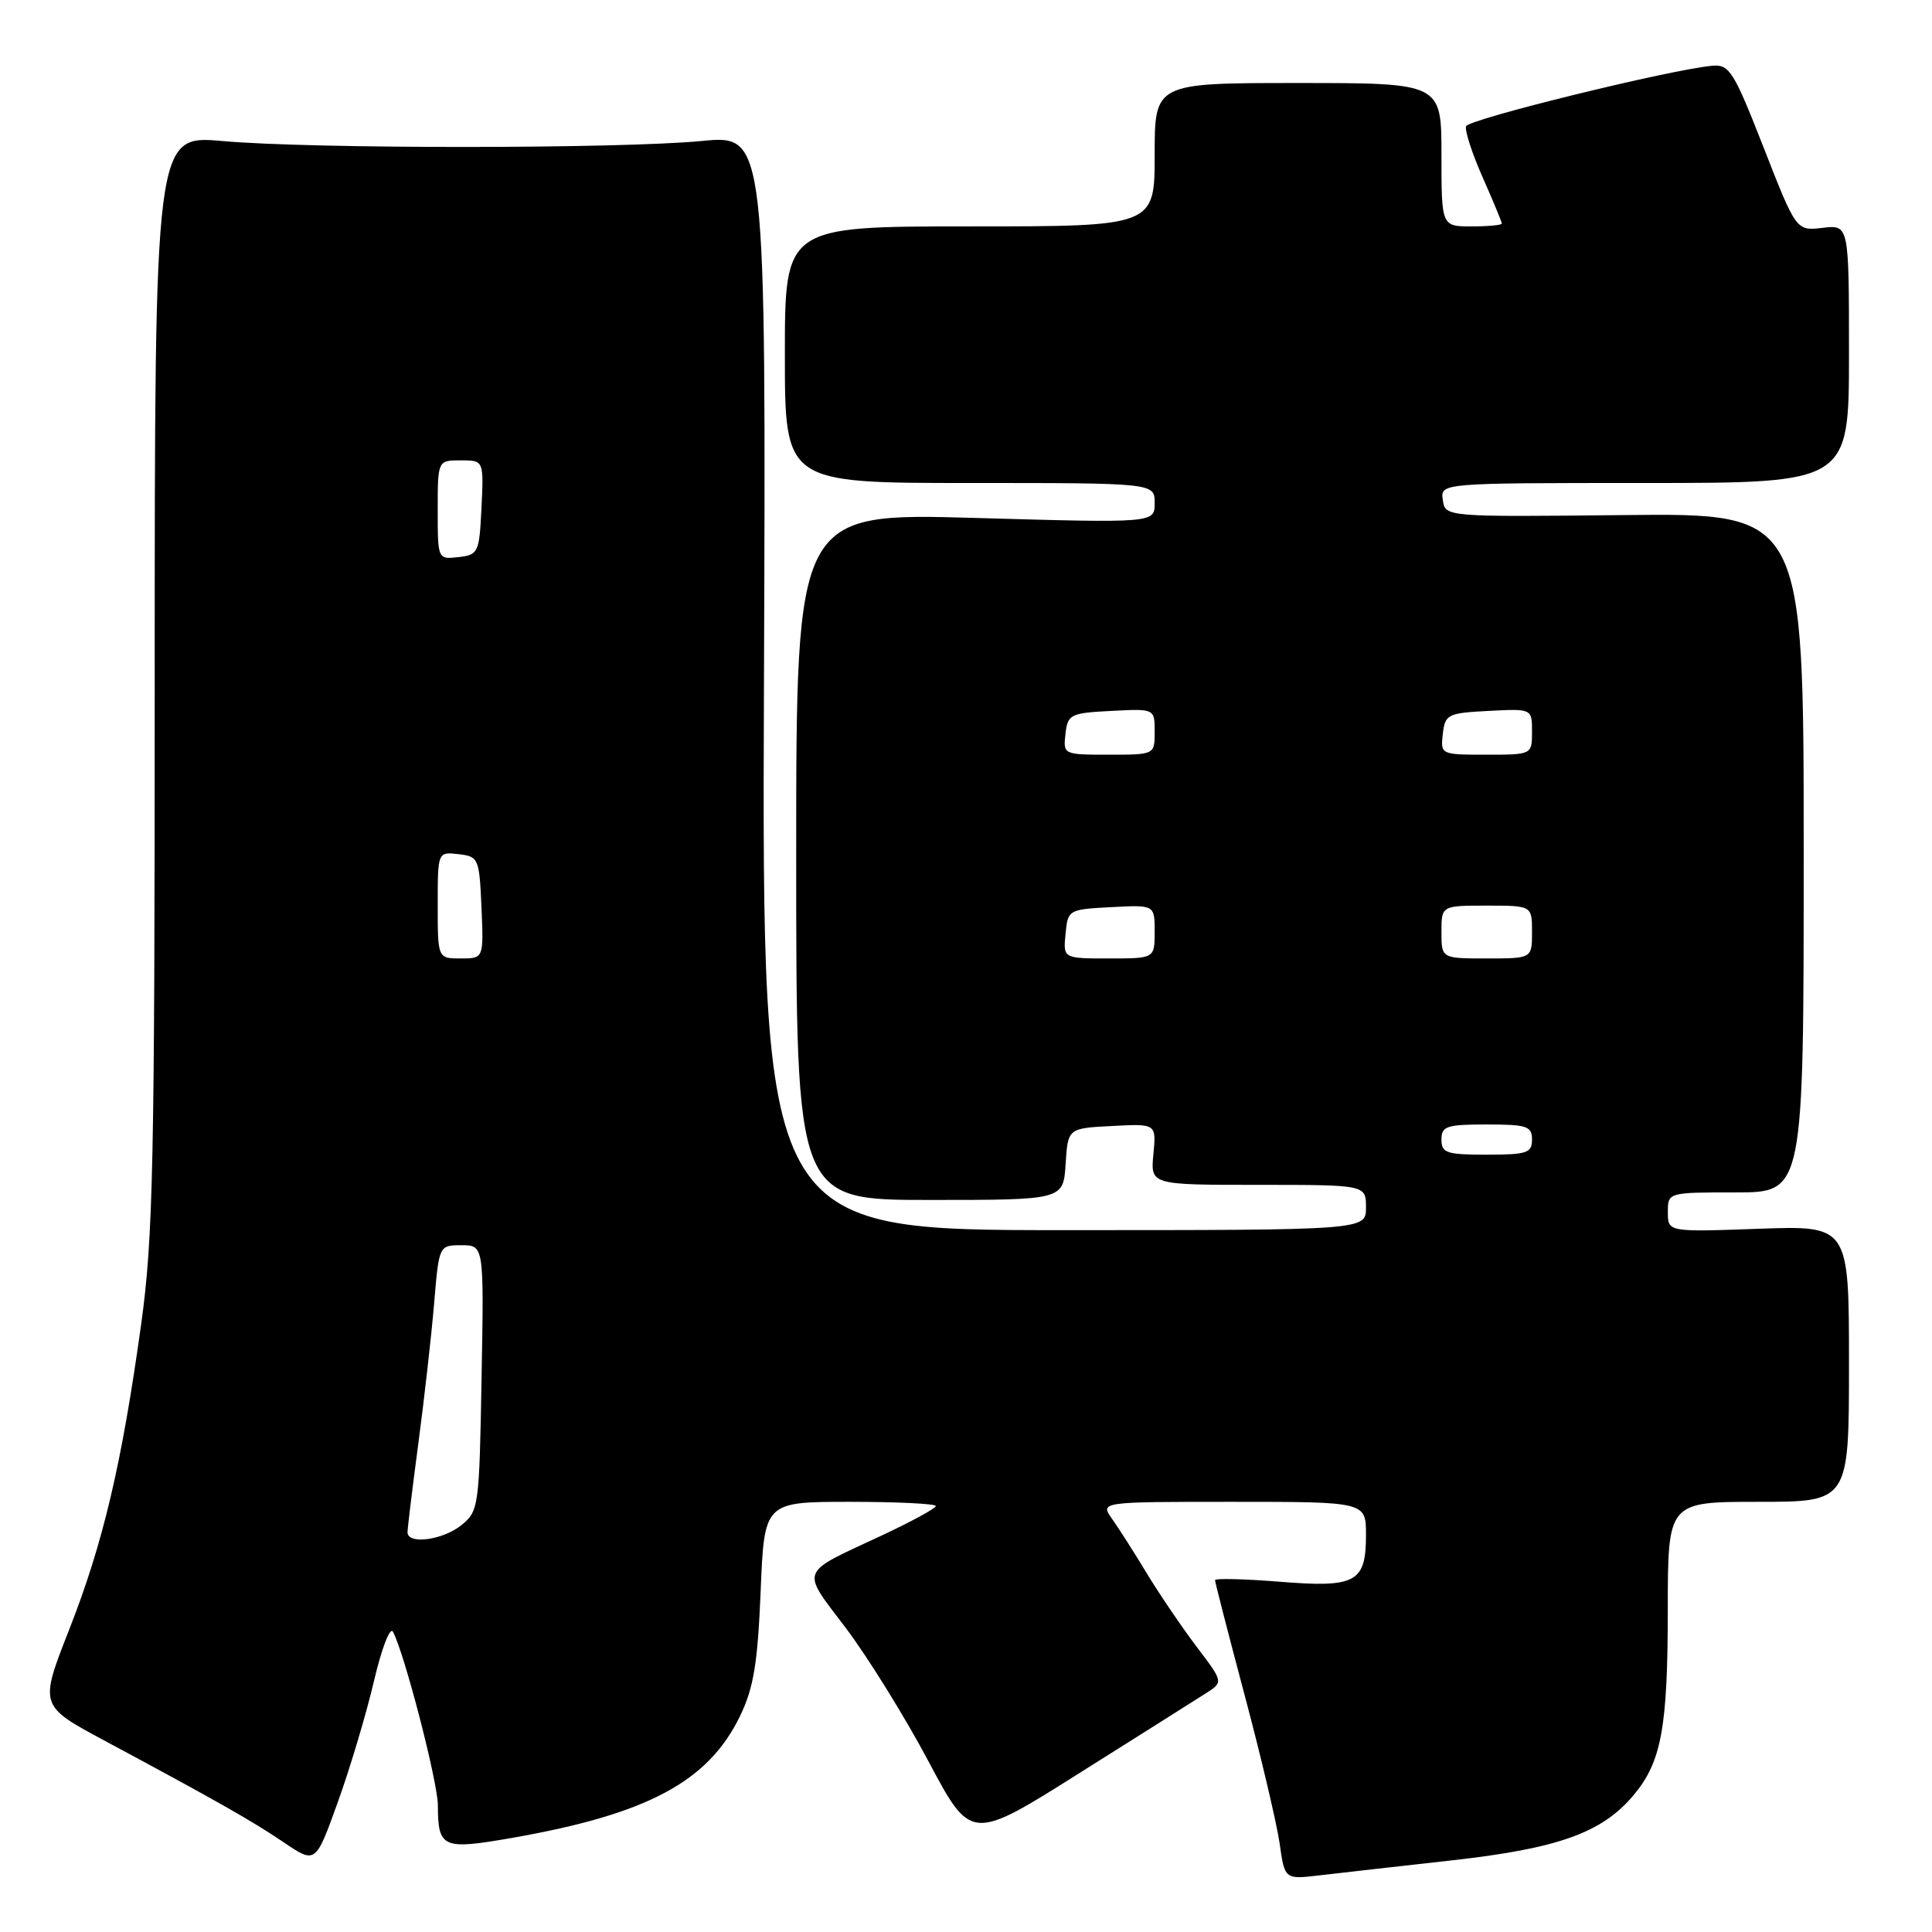 <?xml version="1.0" encoding="UTF-8" standalone="no"?>
<!DOCTYPE svg PUBLIC "-//W3C//DTD SVG 1.1//EN" "http://www.w3.org/Graphics/SVG/1.1/DTD/svg11.dtd" >
<svg xmlns="http://www.w3.org/2000/svg" xmlns:xlink="http://www.w3.org/1999/xlink" version="1.1" viewBox="0 0 256 256">
 <g >
 <path fill="currentColor"
d=" M 192.36 246.51 C 206.48 244.93 212.26 242.86 216.44 237.89 C 220.15 233.48 220.99 228.95 220.99 213.25 C 221.00 199.00 221.00 199.00 233.00 199.00 C 245.00 199.00 245.00 199.00 245.00 180.70 C 245.00 162.39 245.00 162.39 233.00 162.82 C 221.00 163.25 221.00 163.25 221.00 160.62 C 221.00 158.00 221.00 158.00 230.00 158.00 C 239.00 158.00 239.00 158.00 239.00 113.00 C 239.00 68.00 239.00 68.00 215.25 68.25 C 191.50 68.50 191.50 68.50 191.18 66.25 C 190.86 64.00 190.86 64.00 217.93 64.00 C 245.00 64.00 245.00 64.00 245.00 46.89 C 245.00 29.78 245.00 29.78 241.50 30.19 C 238.01 30.60 238.01 30.60 233.69 19.55 C 229.75 9.48 229.15 8.52 226.93 8.71 C 221.48 9.18 194.57 15.79 194.26 16.73 C 194.07 17.29 195.06 20.34 196.46 23.50 C 197.86 26.66 199.00 29.42 199.00 29.62 C 199.00 29.83 197.20 30.00 195.00 30.00 C 191.00 30.00 191.00 30.00 191.00 20.50 C 191.00 11.00 191.00 11.00 172.00 11.00 C 153.00 11.00 153.00 11.00 153.00 20.50 C 153.00 30.00 153.00 30.00 128.50 30.00 C 104.00 30.00 104.00 30.00 104.00 47.00 C 104.00 64.00 104.00 64.00 128.50 64.00 C 153.00 64.00 153.00 64.00 153.00 66.66 C 153.00 69.31 153.00 69.31 129.25 68.63 C 105.50 67.95 105.50 67.95 105.50 113.47 C 105.50 159.00 105.50 159.00 123.20 159.00 C 140.89 159.00 140.89 159.00 141.20 154.25 C 141.50 149.50 141.50 149.50 147.36 149.20 C 153.22 148.89 153.22 148.89 152.83 152.95 C 152.45 157.00 152.45 157.00 166.72 157.00 C 181.00 157.00 181.00 157.00 181.00 160.00 C 181.00 163.00 181.00 163.00 140.98 163.00 C 100.96 163.00 100.96 163.00 101.23 90.43 C 101.50 17.86 101.50 17.86 93.00 18.68 C 82.08 19.73 41.20 19.74 29.50 18.69 C 20.50 17.89 20.50 17.89 20.50 90.19 C 20.50 154.39 20.30 163.96 18.70 175.50 C 16.12 194.07 13.67 204.46 9.16 215.95 C 5.21 226.01 5.21 226.01 13.86 230.65 C 28.91 238.73 33.39 241.27 37.66 244.16 C 41.82 246.97 41.82 246.97 44.78 238.74 C 46.41 234.21 48.56 227.00 49.56 222.72 C 50.57 218.40 51.69 215.50 52.07 216.22 C 53.59 219.05 58.00 236.09 58.02 239.19 C 58.04 244.91 58.61 245.15 68.02 243.50 C 85.84 240.36 93.86 236.06 98.06 227.38 C 99.86 223.65 100.39 220.46 100.79 210.88 C 101.27 199.00 101.27 199.00 112.64 199.00 C 118.89 199.00 124.00 199.25 124.00 199.56 C 124.00 199.86 120.74 201.64 116.75 203.50 C 105.76 208.63 106.08 207.79 112.09 215.74 C 115.00 219.60 119.92 227.53 123.02 233.37 C 128.67 244.00 128.67 244.00 143.08 234.91 C 151.01 229.92 158.54 225.17 159.80 224.36 C 162.11 222.88 162.11 222.88 158.55 218.19 C 156.60 215.61 153.64 211.25 151.97 208.50 C 150.31 205.75 148.23 202.49 147.35 201.25 C 145.76 199.00 145.76 199.00 163.38 199.00 C 181.00 199.00 181.00 199.00 181.00 203.38 C 181.00 209.70 179.68 210.41 169.48 209.58 C 164.82 209.21 161.00 209.12 161.00 209.38 C 161.00 209.65 162.77 216.54 164.94 224.69 C 167.11 232.83 169.18 241.65 169.56 244.27 C 170.23 249.04 170.23 249.04 174.87 248.49 C 177.41 248.19 185.29 247.30 192.36 246.51 Z  M 54.00 203.03 C 54.00 202.50 54.64 197.22 55.43 191.28 C 56.22 185.35 57.16 177.01 57.52 172.75 C 58.17 165.00 58.17 165.00 61.15 165.00 C 64.13 165.00 64.13 165.00 63.81 182.59 C 63.51 199.69 63.43 200.23 61.14 202.09 C 58.67 204.08 54.00 204.70 54.00 203.03 Z  M 191.00 151.00 C 191.00 149.22 191.67 149.00 197.00 149.00 C 202.33 149.00 203.00 149.22 203.00 151.00 C 203.00 152.78 202.33 153.00 197.00 153.00 C 191.67 153.00 191.00 152.78 191.00 151.00 Z  M 58.00 119.93 C 58.00 112.87 58.00 112.87 60.75 113.18 C 63.41 113.49 63.51 113.71 63.80 120.25 C 64.09 127.00 64.09 127.00 61.05 127.00 C 58.00 127.00 58.00 127.00 58.00 119.93 Z  M 141.19 123.75 C 141.50 120.54 141.57 120.50 147.25 120.20 C 153.00 119.90 153.00 119.90 153.00 123.45 C 153.00 127.00 153.00 127.00 146.94 127.00 C 140.87 127.00 140.87 127.00 141.19 123.75 Z  M 191.00 123.50 C 191.00 120.00 191.00 120.00 197.00 120.00 C 203.00 120.00 203.00 120.00 203.00 123.50 C 203.00 127.00 203.00 127.00 197.00 127.00 C 191.00 127.00 191.00 127.00 191.00 123.50 Z  M 141.18 97.25 C 141.48 94.65 141.81 94.48 147.25 94.20 C 153.00 93.90 153.00 93.90 153.00 96.95 C 153.00 100.00 153.00 100.00 146.93 100.00 C 140.91 100.00 140.87 99.98 141.18 97.25 Z  M 191.18 97.25 C 191.48 94.65 191.81 94.48 197.25 94.20 C 203.00 93.90 203.00 93.90 203.00 96.95 C 203.00 100.00 203.00 100.00 196.93 100.00 C 190.91 100.00 190.87 99.98 191.18 97.25 Z  M 58.00 67.57 C 58.00 61.00 58.00 61.00 61.05 61.00 C 64.10 61.00 64.10 61.00 63.80 67.25 C 63.51 73.24 63.39 73.51 60.75 73.82 C 58.00 74.13 58.00 74.13 58.00 67.57 Z "/>
</g>
</svg>